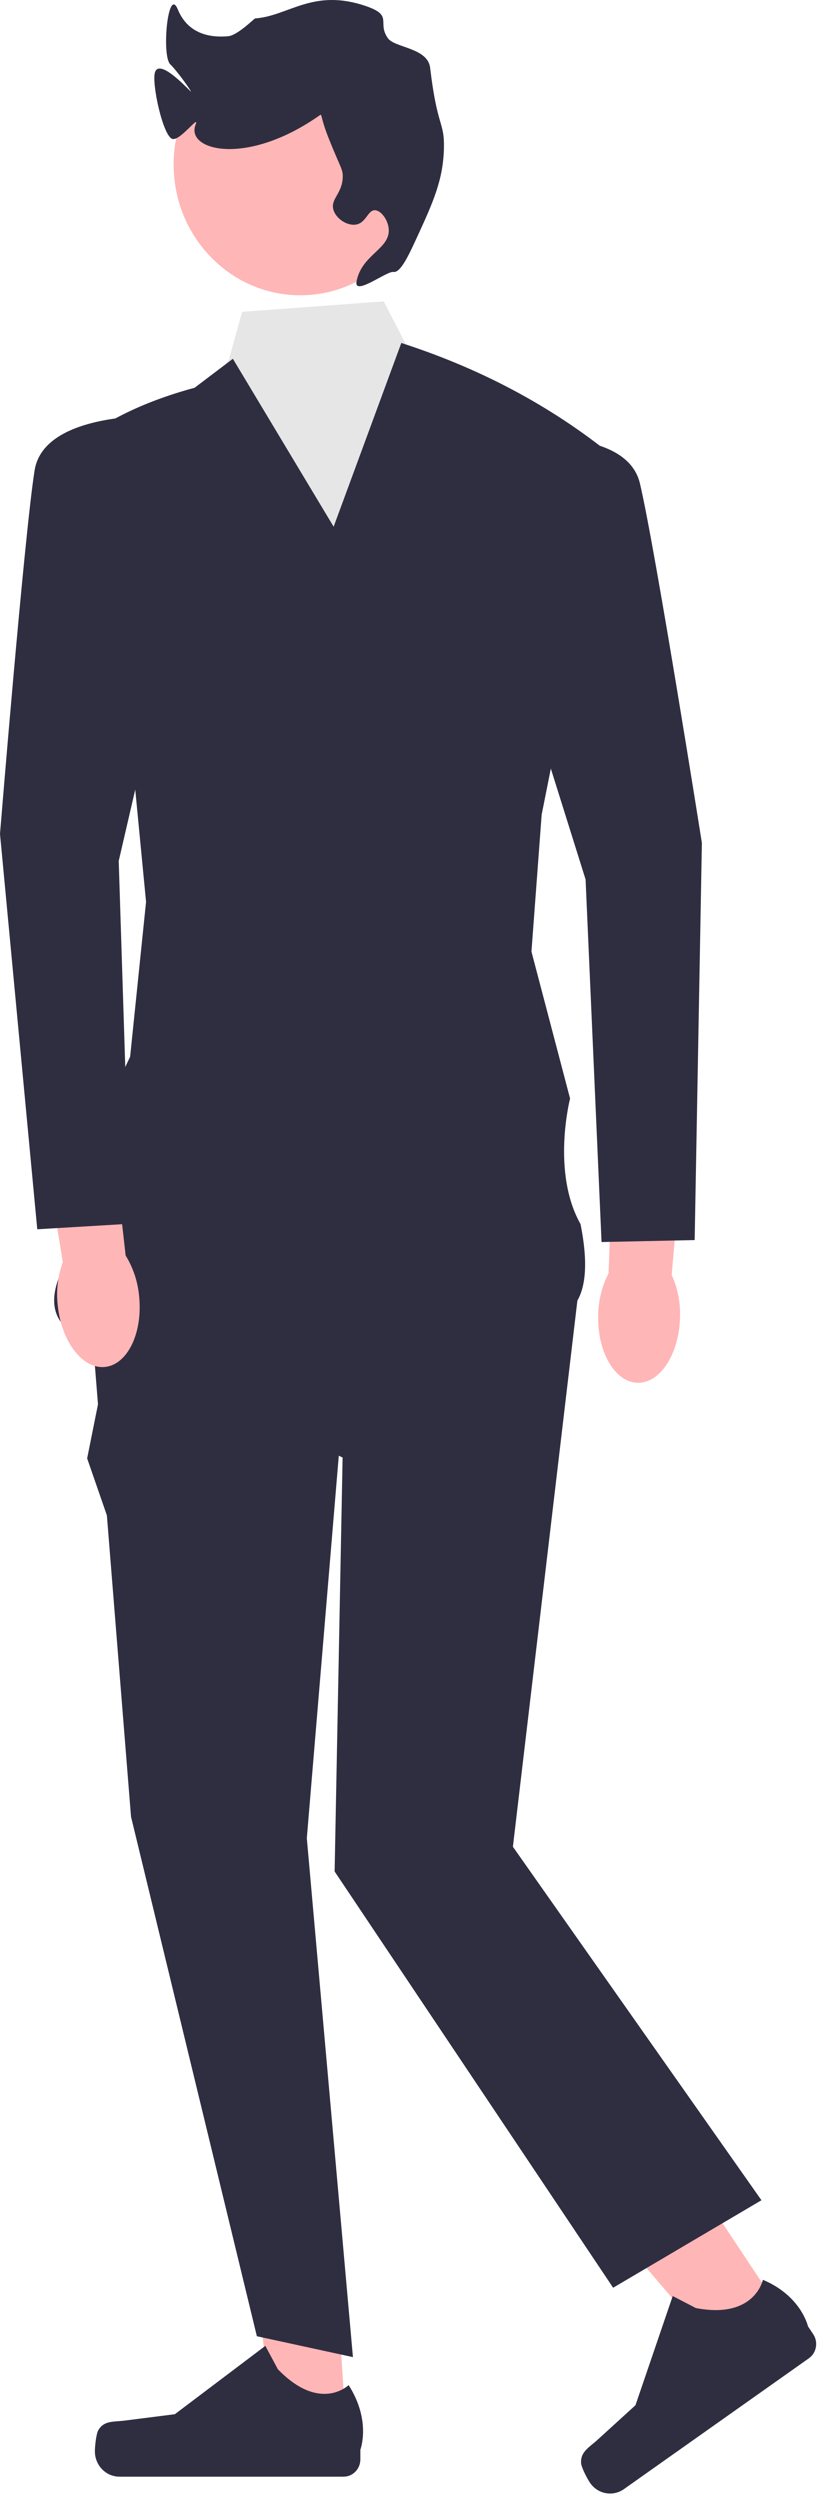 <svg width="109" height="331" viewBox="0 0 109 331" fill="none" xmlns="http://www.w3.org/2000/svg">
<path d="M104.179 307.146L96.269 312.738L71.608 283.911L83.281 275.657L104.179 307.146Z" fill="#FFB6B6"/>
<path d="M76.96 326.122C76.998 326.724 77.785 328.198 78.115 328.696C79.131 330.226 81.156 330.617 82.638 329.568L107.13 312.248C108.142 311.533 108.4 310.107 107.707 309.063L107.008 308.011C107.008 308.011 106.12 303.99 101.038 301.855C101.038 301.855 99.964 307.101 92.158 305.595L89.096 304.006L84.162 318.465L79.143 323.037C78.045 324.038 76.865 324.613 76.96 326.122L76.96 326.122L76.96 326.122V326.122Z" fill="#2F2E41"/>
<path d="M45.867 321.991L36.28 321.991L31.72 283.822L43.454 285.33L45.867 321.991Z" fill="#FFB6B6"/>
<path d="M13.022 321.767C12.723 322.286 12.566 323.961 12.566 324.564C12.566 326.419 14.023 327.923 15.82 327.923H45.508C46.734 327.923 47.728 326.897 47.728 325.631V324.356C47.728 324.356 49.197 320.521 46.173 315.795C46.173 315.795 42.415 319.496 36.799 313.699L35.143 310.603L23.156 319.652L16.512 320.496C15.059 320.68 13.77 320.467 13.022 321.767H13.022V321.767Z" fill="#2F2E41"/>
<path d="M12.255 176.94L12.977 185.941L11.541 193.098L14.155 200.644L17.353 240.542L34.02 309.329L46.745 312.094L40.636 243.384L45.375 186.709L12.255 176.94V176.94Z" fill="#2F2E41"/>
<path d="M66.333 137.865L17.663 138.563L12.255 176.938L45.375 192.986L44.318 247.793L81.204 302.907L100.849 291.322L67.93 244.517L77.148 166.472L66.333 137.865H66.333V137.865Z" fill="#2F2E41"/>
<path d="M30.305 47.647L21.718 59.021L25.774 146.238L57.544 145.54L62.952 69.487L56.193 49.951L53.747 45.572L50.822 39.904L32.068 41.286L30.305 47.647H30.305V47.647Z" fill="#E6E6E6"/>
<path d="M17.626 101.583L19.343 119.408L17.233 139.92L14.596 145.481L8.568 167.604C8.568 167.604 2.416 177.278 15.936 177.974C29.455 178.669 73.768 174.143 73.768 174.143C73.768 174.143 79.293 174.002 76.885 162.073C72.996 155.173 75.503 145.451 75.503 145.451L70.388 125.999L71.74 107.858L81.204 60.412C72.799 53.594 63.385 48.715 53.151 45.41L44.188 69.738L30.842 47.503L25.773 51.341C18.935 53.192 12.917 56.038 8.158 60.411L17.626 101.583V101.583Z" fill="#2F2E41"/>
<path d="M39.773 39.097C49.039 39.097 56.55 31.343 56.55 21.779C56.55 12.215 49.039 4.462 39.773 4.462C30.507 4.462 22.995 12.215 22.995 21.779C22.995 31.343 30.507 39.097 39.773 39.097Z" fill="#FFB6B6"/>
<path d="M52.095 36.008C53.019 36.171 54.104 33.859 55.141 31.607C57.311 26.893 58.691 23.896 58.795 19.66C58.885 16.05 57.913 16.998 56.968 8.971C56.656 6.324 52.275 6.329 51.383 5.072C49.877 2.949 52.188 2.073 48.44 0.797C41.42 -1.592 38.246 2.12 33.788 2.439C33.675 2.447 31.465 4.678 30.23 4.794C28.068 4.996 24.948 4.648 23.549 1.247C22.242 -1.933 21.375 7.36 22.544 8.51C23.537 9.486 25.249 11.937 25.292 12.115C25.342 12.317 21.222 7.606 20.534 9.547C20.039 10.944 21.597 18.133 22.856 18.403C23.908 18.629 26.482 15.048 25.901 16.516C24.555 19.922 32.653 22.096 42.349 15.259C42.692 15.016 42.367 15.403 43.567 18.403C45.079 22.186 45.421 22.391 45.394 23.433C45.337 25.689 43.696 26.353 44.176 27.834C44.564 29.034 46.082 29.963 47.222 29.721C48.507 29.447 48.728 27.805 49.658 27.834C50.455 27.859 51.401 29.099 51.486 30.349C51.663 32.984 47.884 33.709 47.222 37.266C46.848 39.273 51.246 35.859 52.095 36.008V36.008Z" fill="#2F2E41"/>
<path d="M90.063 174.434C90.135 172.494 89.757 170.565 88.96 168.808L90.687 148.598L81.344 148.031L80.598 168.597C79.716 170.311 79.245 172.218 79.224 174.159C79.107 179.013 81.438 183.011 84.43 183.088C87.422 183.165 89.944 179.292 90.061 174.438L90.063 174.434V174.434Z" fill="#FFB6B6"/>
<path d="M70.187 92.939L77.555 116.444L79.67 164.452L92.003 164.192L92.96 111.605C92.96 111.605 86.813 72.748 84.755 64.014C82.697 55.28 63.72 58.517 63.72 58.517L70.187 92.939V92.939V92.939Z" fill="#2F2E41"/>
<path d="M7.646 172.821C8.131 177.651 10.938 181.309 13.915 180.99C16.892 180.672 18.913 176.499 18.429 171.668C18.261 169.735 17.647 167.872 16.639 166.234L14.338 145.791L5.066 147.11L8.318 167.119C7.656 168.935 7.425 170.889 7.644 172.816L7.646 172.821V172.821Z" fill="#FFB6B6"/>
<path d="M21.29 89.968L25.131 55.13C25.131 55.13 5.967 53.433 4.577 62.306C3.186 71.179 0 110.414 0 110.414L4.935 162.762L17.25 162.027L15.724 113.996L21.29 89.968V89.968V89.968Z" fill="#2F2E41"/>
</svg>

